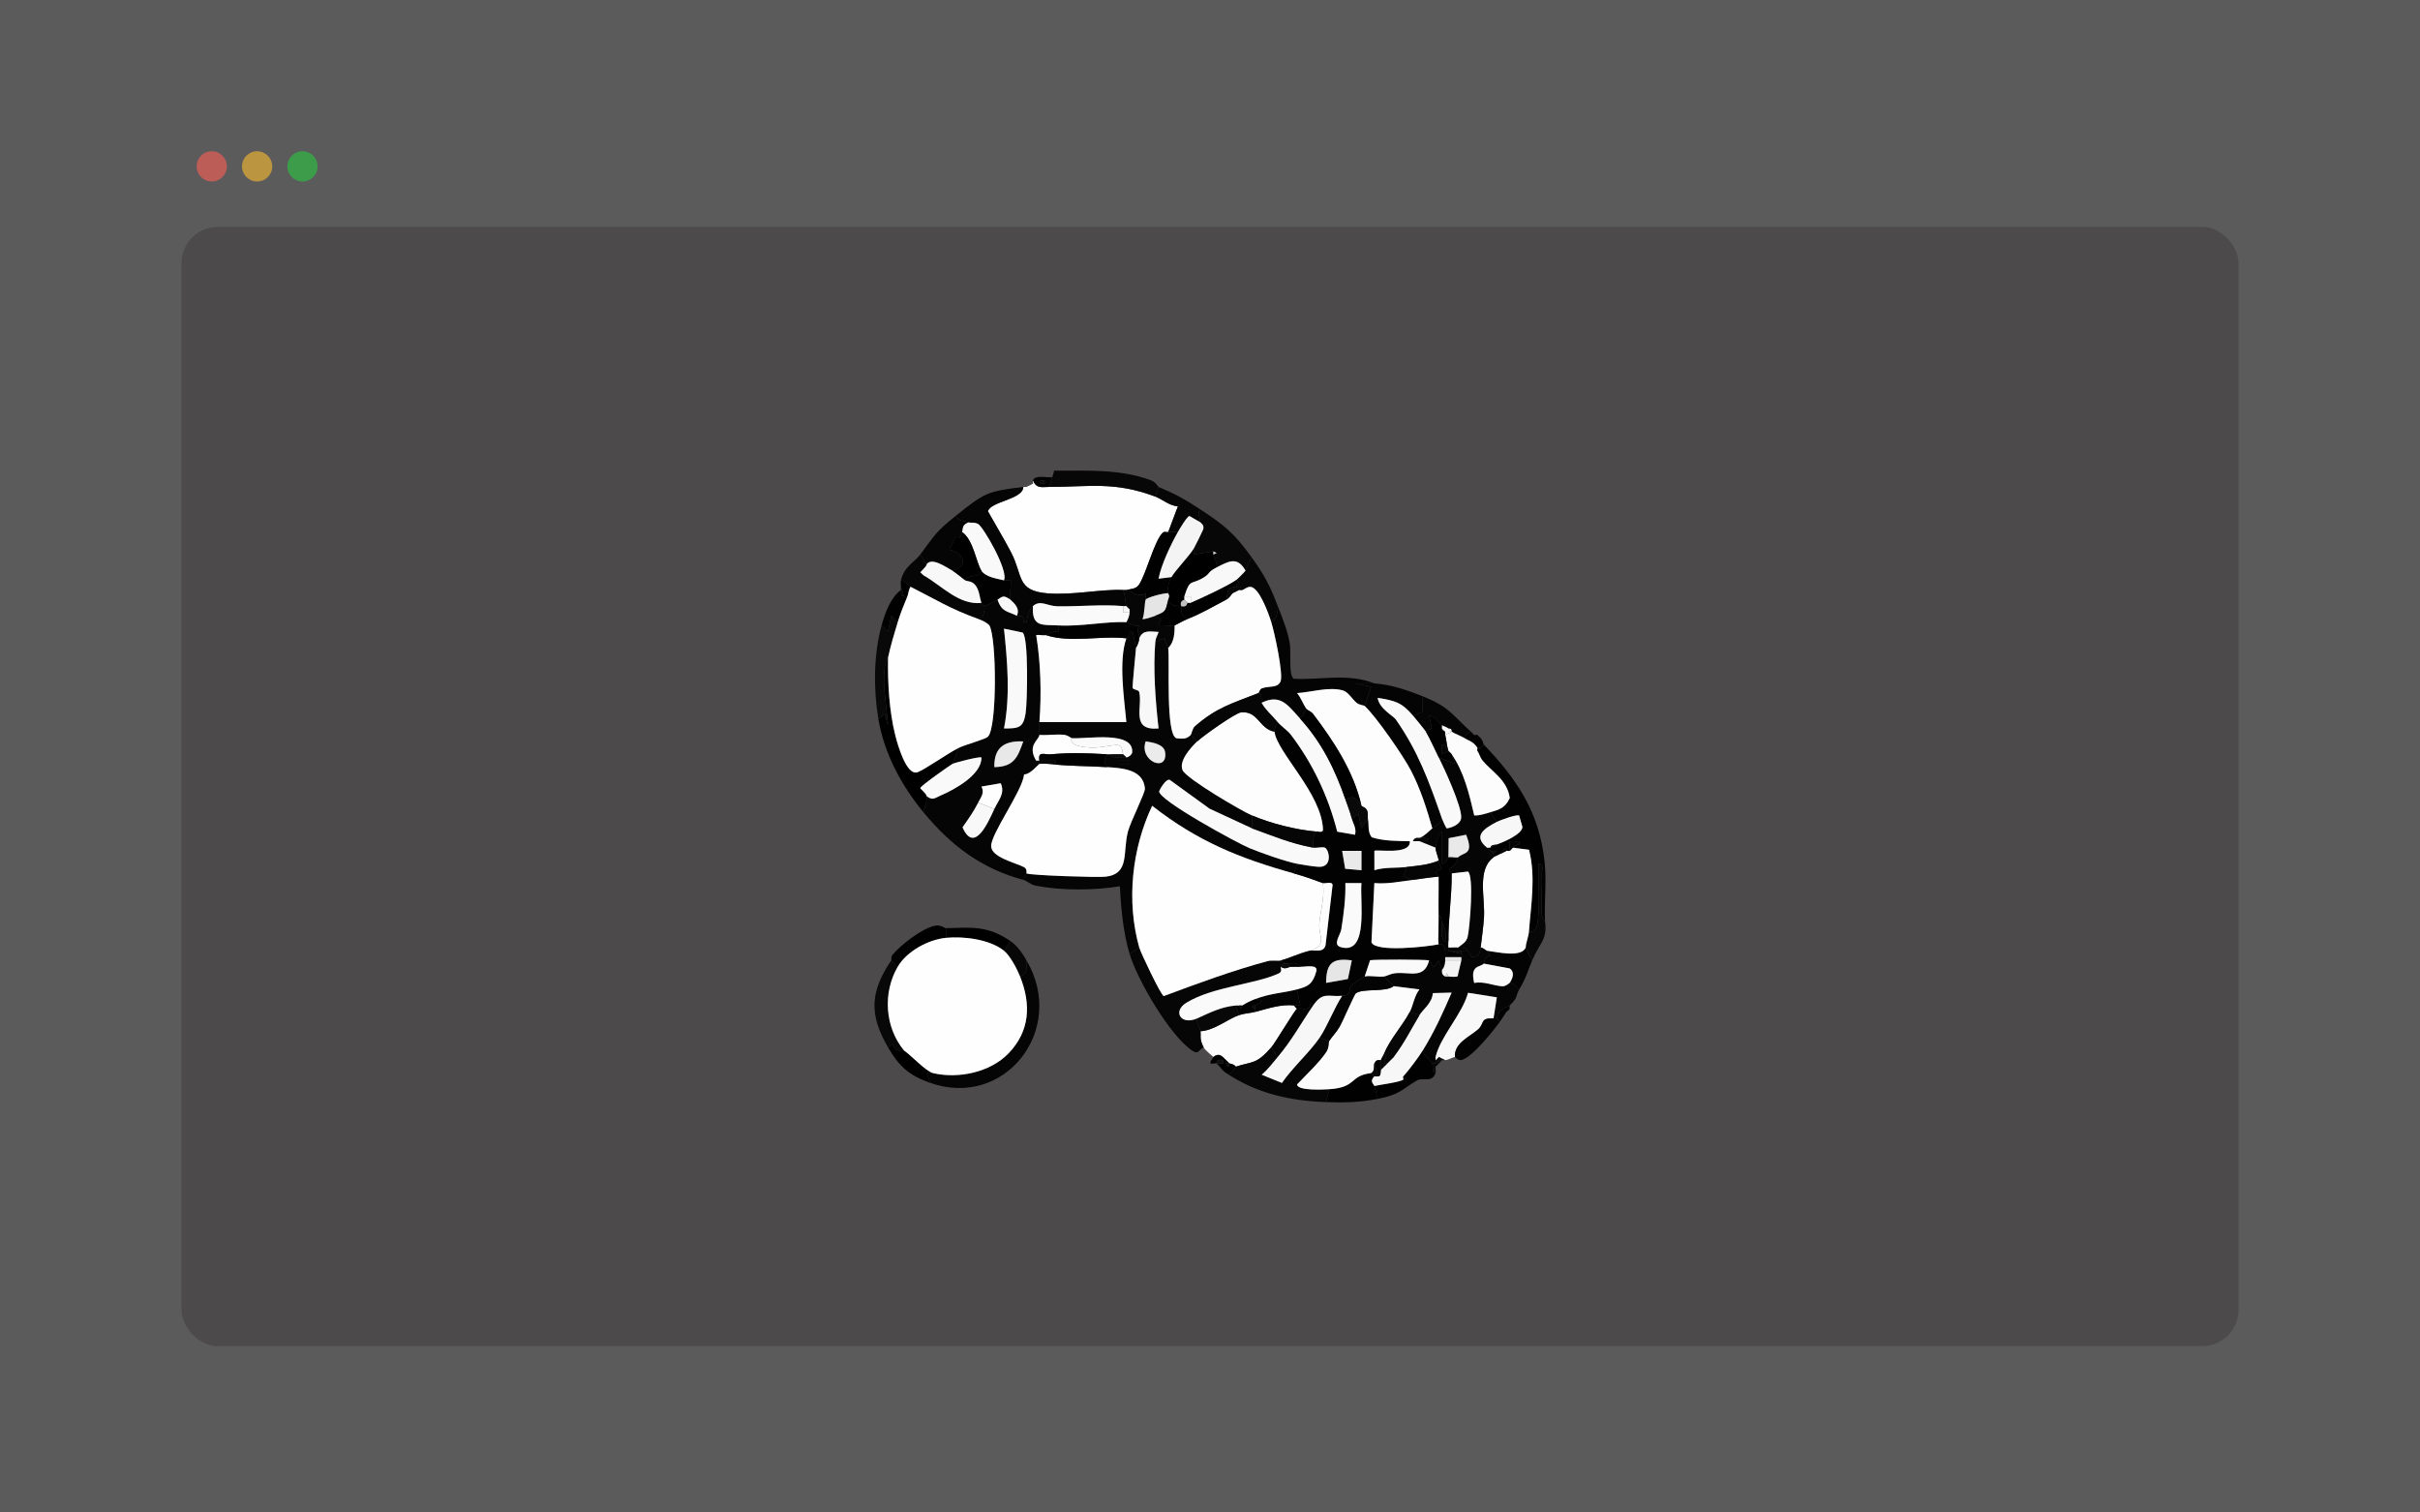 <?xml version="1.0" encoding="UTF-8"?>
<svg id="Calque_1" data-name="Calque 1" xmlns="http://www.w3.org/2000/svg" viewBox="0 0 1600 1000">
  <rect x="0" y="0" width="1600" height="1000" fill="#808080" stroke="none"/>
  <defs>
    <style>
      .cls-1 {
        fill: #010101;
      }

      .cls-2 {
        fill: #ff5f57;
      }

      .cls-3 {
        fill: #fcfcfc;
      }

      .cls-4 {
        opacity: .6;
      }

      .cls-5 {
        fill: #080808;
      }

      .cls-6 {
        fill: #28c840;
      }

      .cls-7 {
        fill: #020202;
      }

      .cls-8 {
        fill: #090909;
      }

      .cls-9 {
        fill: #e9e9e9;
      }

      .cls-10 {
        fill: #050505;
      }

      .cls-11 {
        fill: #060606;
      }

      .cls-12 {
        fill: #e5e5e5;
      }

      .cls-13 {
        fill: #fbfbfb;
      }

      .cls-14 {
        fill: #f9f9f9;
      }

      .cls-15 {
        fill: #232323;
        opacity: .39;
      }

      .cls-16 {
        fill: #febc2e;
      }

      .cls-17 {
        fill: #faf9fa;
      }

      .cls-18 {
        fill: #d3d3d3;
      }

      .cls-19 {
        fill: #030303;
      }

      .cls-20 {
        fill: #0d0d0d;
      }

      .cls-21 {
        fill: #fbfafb;
      }

      .cls-22 {
        fill: #0f0f0f;
      }

      .cls-23 {
        fill: #0b0b0b;
      }

      .cls-24 {
        fill: #ebebeb;
      }

      .cls-25 {
        fill: #f4f4f4;
      }

      .cls-26 {
        fill: #c1c1c1;
      }

      .cls-27 {
        fill: #3f3d3d;
        opacity: .89;
      }

      .cls-28 {
        fill: #0a0a0a;
      }

      .cls-29 {
        fill: #fefefe;
      }

      .cls-30 {
        fill: #040404;
      }

      .cls-31 {
        fill: #fafafa;
      }

      .cls-32 {
        fill: #070707;
      }

      .cls-33 {
        fill: #eaeaea;
      }

      .cls-34 {
        fill: #f8f8f8;
      }

      .cls-35 {
        fill: #f7f7f7;
      }

      .cls-36 {
        fill: #fdfdfd;
      }

      .cls-37 {
        fill: #e8e8e8;
      }

      .cls-38 {
        fill: #e6e6e6;
      }
    </style>
  </defs>
  <rect class="cls-15" width="1600" height="1000"/>
  <g class="cls-4">
    <circle class="cls-2" cx="140" cy="110" r="10"/>
    <circle class="cls-16" cx="170" cy="110" r="10"/>
    <circle class="cls-6" cx="200" cy="110" r="10"/>
    <rect class="cls-27" x="120" y="150" width="1360" height="740" rx="24" ry="24"/>
  </g>
  <g>
    <path class="cls-29" d="M682.95,317.68c2.45,5.52,5.56,4.26,10.65,4.26,26.78-.02,42.98-3.81,70.27,6.39,4.5,1.68,9.41,6.13,14.9,6.42l-6.38,17c-1.87.31-2.59-.97-4.42,1.32-5.36,6.71-10.14,26-14.75,33.26-2.05,3.23-5.34,2.94-8.51,3.75-.7-.06-1.42.03-2.13,0-14.88-.65-33.35,3.61-50.12,2.21-20.64-1.72-15.94-11.73-23.99-27.12-4.81-9.19-10.22-18.05-15.28-27.1,1.5-6.54,23.33-7.86,23.38-16.13.72-.09,1.49.14,2.13,0l4.26-2.13c.31-.18-.31-1.94,0-2.13h-.01Z"/>
    <path class="cls-10" d="M751.09,428.41c-.36,4.57-2.46,24.58-2.23,26.34.19,1.42,3.94,1.15,4.34,2.78,2.43,9.97-5.98,25.72,12.79,24.11-2.03-18.13-3.71-39.26-2.12-57.48l6.36-2.15c-.46,2.38,1.94,4.82,2.16,6.4,1.13,8.26-1.97,57.98,5.62,59.73,3.9.2,6.24.83,9.29-2.24l4.26,4.26c-4.21,3.99-12.43,13.03-9.66,19.1,2.55,5.61,38.9,26.9,45.86,29.88v8.52l-28.06-13.01-26.3-19.05c-2.67-.98-7.02,7.08-7.03,7.59-.12,6.03,51.88,34.34,59.94,37.62,8.13,3.31,23.04,8.6,31.26,10.26l-2.13,6.39c-35.95-9.98-63.89-21.39-93.67-44.72-13.47,28.4-17.15,63.17-8.55,93.7l-6.39,4.26c-4.14-13.89-5.72-30.21-6.4-44.72-17.56,2.8-38.53,2.95-56-.48-2.92-.57-5.43-3.11-7.88-3.77l2.13-4.26c2.28,1.28,46.83,2.78,52.21,2.17,16.29-1.86,11.2-16.03,14.85-29.87,1.72-6.49,11.45-25.69,11.23-28.37-1.03-12.8-15-13.54-25.06-14.2-2.14-2.79-2.17-5.68,0-8.52.7.04,1.42,0,2.13,0l1.49,1.71c2.84.42,6.4.98,9.15.42,1.67-.34,3.19-1.5,3.84-3.12,1.45-14.87-29.7-9-40.04-9.65-.28-.02-2.43-1.96-5.16-2.22-5.31-.51-10.82.46-16.14.09.1-1.89-.34-4.15,0-8.52h57.5c-1.49-15.82-5.26-40.43,0-55.37.19-.55,2.75-2.19,2.18-4.23l2.05-.02,2.16,10.63h.02ZM757.49,490.18c-4.7,12.85,14.35,20.96,12.89,7.44-.6-5.52-7.98-6.72-12.89-7.44ZM746.82,502.97h-6.37v2.09h6.37v-2.09Z"/>
    <path class="cls-10" d="M672.3,407.12c1.39.72,5.06-1.35,4.3,4.24h2.07c.64-3.72,1.34-7.97,4.29-10.62-.95,14.29,6.44,12.18,17.04,12.78l-.23,4.02c-3.43-.6-5.93,1.68-8.29,2.36-1.64.47-4.43-.38-6.39,0,3.01,18.26,3.57,38.99,2.13,57.49-.34,4.37.1,6.63,0,8.52-.18,3.3-8.33,6.77-2.13,17.04.51.84,1.39,1.49,2.13,2.13-.78.32-6.01,7.02-10.11,6.94-1.2,11.11-21.92,39.03-21.79,47.43.11,7.41,15.96,10.91,21.74,13.91,2.33,1.21,1.45,4.02,1.64,4.13l-2.13,4.26c-27.5-7.44-47.71-22.51-66.01-44.72.54-3.17,2.71-7.59,2.13-10.65,3.9,3.2,5.61,1.13,9.11-.35,9.45-4.01,27.42-13.9,27.08-25.19-.97-.88-17.19,3.28-19.16,4.25l4.26-10.65c4.78-2.3,17.44-5.56,19.23-7.39,6.11-6.22,5.76-65.43.94-73.5-1.92-2.13-4.78-3.34-7.4-4.29,5.06-.88,3.89-8.15,4.26-8.52s4.63-1.67,8.52-4.26c2.93,8.49,6.65,7.45,12.78,10.65h-.01ZM676.08,418.22l-12.28-2.57c2.25,21.68,4.23,44.46,0,65.99,9.76.04,12.82-.41,14.3-10.07,1.12-7.28,2.08-50.44-2.01-53.34h0ZM676.56,490.19c-12.41-.54-19.43,3.91-19.15,17,12.96-.24,15.36-6.36,19.15-17ZM657.39,534.89c2.8-6.05,7.26-10.19,4.25-17.04l-12.76,2.21c2.24,4.12-.34,6.98-2.13,10.58-2.92,5.87-6.6,11.03-10.36,16.36,7.84,17.91,17.07-3.61,21.01-12.11h-.01Z"/>
    <path class="cls-10" d="M983.2,628.58l2.13,3.22c-4.29.82-3.78,4.79-4.26,5.29-2.45,2.57-9.34.73-6.4,12.78,6.45-1.16,12.27,1.66,18.27,2.22,2.75.26,4.89-2.22,5.17-2.22,1.85,0,5.12,2.62,6.39,4.26-2.66,4.52-.48,5.08-6.39,10.65-.87.82-7.53,2.18-8.52,8.52-.55-.16-1.4.02-2.13,0l2.19-13.9-19.04-3.01c-3.84,14.21-18.18,28.62-21.48,42.46-.16.67.14,1.45,0,2.13s.11,1.44,0,2.13h-2.13c-.88-1.66-5.8-5.13-6.39-8.52,7.55-12.05,13.54-25.26,19.16-38.31l-12.44.33c-.5,6.71-6.63,10.85-8.85,14.56l-6.39-2.13c2.3-4.4,2.99-10.65,6.39-14.88l-17.03-2.15-6.39-6.39c1.78-.25,4.21-1.79,7.33-2.15,9.57-1.1,19.22,4.23,22.48-8.5,1.77.53,1.49,4.4,3.2,4.29l3.17-4.27,2.16,6.37c-.26,1.85.25,3.43,2.13,4.26.46.2,1.37-.07,2.13,0,1.58.15,5.35.51,6.11-.23.63-3.5,1.69-6.95,2.4-10.42.14-.68-.11-1.44,0-2.13.06-.37,2.12-.95,0-2.13v-2.13h4.26c1.52,1.13,1.74,4.27,3.12,4.16,4.4-.34,5.03-3.08,5.4-6.29,1.6-.17,3.59,2.04,4.26,2.13h0Z"/>
    <path class="cls-10" d="M676.56,321.94c-.05,8.28-21.88,9.59-23.38,16.13,5.06,9.04,10.47,17.91,15.28,27.1,8.05,15.39,3.35,25.4,23.99,27.12,16.77,1.4,35.24-2.87,50.12-2.21,1.45,3.32,1.25,7.45,2.13,10.65-.71-.05-1.43.07-2.13,0-13.67-1.3-29.66.42-43.74.1-6.37-.14-11.08-4.44-15.89-.1-2.95,2.66-3.64,6.91-4.29,10.63h-2.07c.77-5.59-2.91-3.52-4.3-4.24,2.83-5.75-4.08-10.06-4.26-10.65-.85-2.87.98-11.42-.01-12.79-.3-.42-3.27.26-4.25.01,3.23-6.35-13.7-35.42-17.1-37.28-2.46-1.35-4.96-.53-6.32-1.05-2.93-1.1-6.56-.54-8.52-4.26,19.35-15.38,20.46-16.14,44.72-19.17h.02Z"/>
    <path class="cls-3" d="M855.43,664.78c.4.05,1.32,1.73,2.13,2.13-1.42.58-14.28,22.42-17.04,25.55-10.09,11.49-12.15,9.08-23.42,12.78-1.08-1.41-2.6-1.84-4.26-2.13-.68-.74-1.41-1.43-2.13-2.13-2.81-2.73-4.61-5.18-8.52-2.13-.11-.44-5.12-4-6.39-6.39-3.06-5.78-1.59-7.6-2.13-10.65,8.99-.38,18.35-8.24,25.55-10.65,3.62-1.21,7.33-1.26,10.65-2.13,7.99-2.1,17.23-5.29,25.55-4.26h.01Z"/>
    <path class="cls-1" d="M981.07,492.3c21.49,22.64,36.73,44.21,40.2,77.99,1.31,12.7-.4,26.32.26,39.13-.07-.53-2.02-2.25-2.22-5.15-.57-8.42.44-17.25.09-25.75-.11-2.58,1.61-7.92-2.11-7.42-.59,11.52.87,23.41-.28,34.9-.31,3.12-.61,11.36-6.13,9.81,1.34-17.79,4.58-36,.05-53.98l-10.7-1.39c1.28-.96,2.57-2.26,4.24-2.16v-2.08l-6.36-.03v6.39c-.53.32-1.61-.31-2.14,0l-1.06-2.09-3.2,4.22c-1.46.91-3.47,1.56-4.26,2.13v-2.13l2.13-2.11c-1.3-.32-3.45.38-4.26-.02s-1.41-1.56-2.13-2.13h2.13l4.26-2.13c4.63-1.54,16.89-6.84,16.97-11.59l-2.16-7.51c-1.43-1.02-12.64,3.06-14.81,4.19l-4.26-6.39c5.71-1.66,9.97-2.83,12.85-9.38-1.5-11.99-12.42-17.86-18.06-24.89-1.66-2.06-2.22-4.86-3.31-6.19.75-.67,1.43-1.41,2.13-2.13s1.38-1.46,2.13-2.13v.02Z"/>
    <path class="cls-30" d="M908.67,451.84c11.29.85,21.6,4.38,31.94,8.52l-.18,10.43-6.2,2.35c-7.55-8.78-11.6-9.81-23.38-11.74,1.09,7.28,10.27,11.75,12.06,14.33,14.85,21.36,21.86,40.76,30.49,65.55-1.12,3.47-4.02,4.46-6.39,6.39-3.7-12.92-7.87-26.13-14.07-38.1-5.09-9.81-23-35.63-30.65-42.82l4.25-12.76-10.63-2.12c4.21.18,8.56-.34,12.77-.02h0Z"/>
    <path class="cls-30" d="M908.67,451.84c-4.2-.32-8.55.2-12.77.02l10.63,2.12-4.25,12.76c-.44-.42-3.52-.54-5.32-2.05-2.88-2.41-5.54-7.15-8.95-8.16-9.14-2.71-21.13,1.16-30.44,1.71,2.62,3.04,4.06,7.57,6.39,10.63l-4.26,6.39c-8.26-9.09-13.01-16.7-25.55-10.65-.65-1.3.94-5.22-2.13-6.39.33-.13.82-2.54,2.25-3.1,4.61-1.81,10.45.05,12.42-4.64,1.87-5.3-4.04-32.23-6.14-39.11,3.65-2.31,4.34-6.63,4.26-10.65,3.13,8.28,6.56,16.17,7.97,25.03.92,5.81-.93,20.6,2.53,23.01,17.61.98,35.91-3.87,53.38,3.07h-.02Z"/>
    <path class="cls-11" d="M878.86,688.21c-.48.77.16,4.23-2.02,7.47-4.91,7.27-13.17,14.78-19.23,21.28-.09,4.36,17.56,3.44,21.25,3.19l-2.13,8.52c-24.05-.87-45.61-5.65-66.01-19.17,3.71,1.49,5.22-3.88,6.39-4.26,11.28-3.7,13.34-1.28,23.42-12.78l4.26,6.39c-3.41,4.06-6.51,8.25-10.61,11.71l13.36,5.44c6.76-9.9,18.55-20.54,24.93-29.93l6.39,2.13h0Z"/>
    <path class="cls-10" d="M614.8,715.89l-2.12-6.37,4.25-.02c16.63,3.88,37.68-.45,49.81-13.01,14.26-14.76,15.05-32.43,7.69-50.87,4.78-1.41,4.63-6.57,4.26-10.65,26.83,45.83-14.38,98.5-63.88,80.92h-.01Z"/>
    <path class="cls-11" d="M753.22,626.45c1.01,3.57,14.43,31.81,16.21,32.11,22.66-8.49,45.13-16.75,68.52-23.09,3.15-.85,6.79.05,8.97-.51l2.13,2.13c-1.74.64-1.41,1.17-2.13,2.13-.46.62,1.25,3.09-1.39,4.32-15.54,7.25-43.58,8.71-61.11,19.41-9.34,5.7-3.72,15.17,7.14,10.34-.67,3.16,1.71,6.16,2.13,8.52.54,3.05-.93,4.87,2.13,10.65-3.31,1.62-3.32,5.02-7.45,2.28-14.83-9.82-36.4-46.87-41.52-64.04l6.39-4.26h-.02Z"/>
    <path class="cls-34" d="M987.46,673.3c-9.31-.31-5.51,3.3-10.49,7.56-5.8,4.96-15.55,8.76-15.06,17.99-1.8.35-3.92,1.74-6.39,2.13l-4.26-2.13h-2.13c3.3-13.84,17.64-28.25,21.48-42.46l19.04,3.01-2.19,13.9h0Z"/>
    <path class="cls-32" d="M793.68,336.85c15.99,10.49,22.5,15.83,34.07,31.94-2.64,1.91-3.04,6.84-4.26,8.52-5.37-9.73-11.29-6.15-19.17-2.13.78-3.08-1.86-6.4-2.13-8.52-.03-.23,2.08-.65,2.1-1.06l-2.1-1.07-12.78,2.12v-4.25c.84-1.49,5.9-11.69,6.09-12.35.91-3.14-1.79-4.3-1.83-4.68-.26-2.35-2.47-7.48,0-8.52h.01Z"/>
    <path class="cls-32" d="M766,321.94l-2.13,6.39c-27.29-10.2-43.49-6.41-70.27-6.39l2.13-6.39,1.27-4.37c21.42.11,43.48-1.27,63.91,6.35,3.34,1.24,4.7,4.24,5.09,4.4h0Z"/>
    <path class="cls-11" d="M612.68,373.05c.02,1.36-3.14,4-4.22,5.33l2.17,2.03c11.68,6.51,23.44,19.91,38.25,18.2.29.86,1.37,1.59,2.13,2.13-.37.36.81,7.63-4.26,8.52-18.63-6.78-27.7-12.65-44.72-21.29-1.72-.87-3.64-3.95-6.39-4.26,2.38-9.53,8.81-11.73,12.78-17.04.71,1.33,4.25,6,4.26,6.39h0Z"/>
    <path d="M633.97,494.43l-4.26,10.65c-1.19.59-21.2,14.64-21.26,15.97-.02.53,3.86,3.42,4.22,5.33.58,3.06-1.59,7.48-2.13,10.65-14.59-17.71-25.98-38.85-29.81-61.75l4.27-3.19,2.1,7.44c-.8-12.35-3.54-24.99-2.25-37.48.44-4.3,1.96-5.74,2.27-7.23-.29,16.58.75,35.47,4.84,51.59,1.51,5.95,7.22,26.28,14.4,24.24,4.3-1.22,20.45-12.76,27.6-16.2v-.02Z"/>
    <path class="cls-10" d="M640.36,345.37c-4.41,1.88-3.39,3.33-4.26,6.39-2.28,8.05-1.47.94-4.34,3.2l-4.08,8.58c8.49,1.17,14.1,10.59,2.04,13.78-4.32-2.33-13.6-9.09-17.04-4.26,0-.39-3.55-5.06-4.26-6.39,9.62-12.87,10.21-15.05,23.42-25.55,1.95,3.72,5.59,3.16,8.52,4.26h0Z"/>
    <path class="cls-5" d="M593.51,639.23c-9.96,17.18-8.5,40.06,4.26,55.37-1.22-.8-6.1,1.98-7.45-4.31l-3.2,2.18c-12.83-22.1-11.66-36.98,2.13-57.5l4.26,4.26Z"/>
    <path class="cls-8" d="M593.51,411.38c-2.25,7.46-4.8,15.86-6.39,23.42-.31,1.49-1.83,2.93-2.27,7.23-1.29,12.49,1.45,25.13,2.25,37.48l-2.1-7.44-4.27,3.19c-3.32-19.84-3.16-42.32,2.13-61.75l4.23,4.24,2.18-10.62,4.23,4.25h.01Z"/>
    <path class="cls-10" d="M940.61,460.36c17.99,7.2,19.1,12,31.94,23.42-2.39.71-3.41,2.04-4.26,4.26-2.69-1.62-5.86-2.6-8.52-4.26.12-2.6-1.76-1.86-2.13-2.13-1.64-1.22-3.58-1.61-4.26-2.13-2.32-1.79-4.43-5.91-8.5-6.39l1.77,8.27-3.92,2.38c-.73-1.15-7.07-8.96-8.52-10.65l6.2-2.35.18-10.43h.02Z"/>
    <path class="cls-1" d="M940.61,694.6c.59,3.38,5.51,6.86,6.39,8.52.64,1.21-.83,5.15,2.13,6.39-2.37,6.65-8.58,2.68-12.27,4.81-10.17,5.87-10.78,9.28-26.06,12.23-.57-2.87-1.5-5.66-2.13-8.52,4.03-.94,16.73-2.44,19.17-4.26l2.09-1.06-2.09-1.06c3.89-4.42,9.63-12.01,12.78-17.04h-.01Z"/>
    <path class="cls-11" d="M844.79,400.73c.08,4.02-.61,8.34-4.26,10.65-1.73-5.67-7.97-23.04-13.78-23.39-2.27-.13-3.98,1.79-5.39,2.09-.35-.93-1.16-1.94-2.13-2.13-.6-.12-1.51-.07-2.13,0l2.07-3.2-2.07-1.05c.85-.61,5.73-5.49,6.39-6.39,1.21-1.67,1.62-6.6,4.26-8.52,8.36,11.64,12.02,18.66,17.04,31.94h0Z"/>
    <path class="cls-19" d="M1013.01,634.97c-3.27,7.74-3.59,10.77-8.52,19.17-1.27-1.64-4.54-4.25-6.39-4.26,2.03-3.03,3.61-7.11.01-9.59l-17.05-3.18c.48-.51-.03-4.48,4.26-5.29l-2.13-3.22c7.15.93,22.66,4.68,25.55-2.13.06.99,3.23,6.91,4.26,8.52v-.02Z"/>
    <path class="cls-1" d="M906.54,709.5l2.13,2.13c-3.49,3.53-.29,5.08,0,6.39.63,2.85,1.56,5.65,2.13,8.52-11.95,2.31-21.84,2.57-34.07,2.13l2.13-8.52c18.44-1.2,13.16-8.97,27.68-10.65Z"/>
    <path class="cls-11" d="M793.68,336.85c-2.47,1.04-.26,6.16,0,8.52l-7.3-4.22c-1.56.35-6.34,8.36-7.61,10.61-2.06.22-4.43-.32-6.39,0l6.38-17c-5.49-.29-10.4-4.74-14.9-6.42l2.13-6.39c12.08,5.17,17.01,7.9,27.68,14.91h.01Z"/>
    <path d="M668.04,622.2l-4.26,6.39c-9.45-7.57-26.56-9.67-38.33-8.52v-6.39c16.94-.43,27.41-1.87,42.59,8.52Z"/>
    <path class="cls-1" d="M625.45,613.68v6.39c-11.78,1.15-25.99,8.89-31.94,19.17l-4.26-4.26c.28-.42-.32-2.23.71-3.51,5.29-6.58,20.33-18.24,28.62-19.5,3.68-.56,5.96,1.74,6.87,1.72h0Z"/>
    <path class="cls-7" d="M987.46,673.3c.73.02,1.58-.16,2.13,0,.52.15,1.3,1.71,2.13,2.13-4.77,6.54-18.03,23.2-25.05,25.29-2.76.82-4.51-1.91-4.76-1.87-.49-9.24,9.26-13.03,15.06-17.99,4.98-4.26,1.18-7.87,10.49-7.56Z"/>
    <path class="cls-32" d="M1021.53,609.42c1.64,11.76-3.76,14.28-8.52,25.55-1.03-1.61-4.2-7.52-4.26-8.52-.14-2.31,1.87-7.16,2.13-10.65,5.52,1.55,5.81-6.7,6.13-9.81,1.15-11.49-.31-23.38.28-34.9,3.72-.5,2,4.84,2.11,7.42.35,8.51-.66,17.34-.09,25.75.2,2.9,2.15,4.61,2.22,5.15h0Z"/>
    <path d="M587.12,692.47l3.2-2.18c1.35,6.3,6.23,3.52,7.45,4.31,4.29,2.8,14.4,13.8,19.17,14.91l-4.25.02,2.12,6.37c-13.81-4.91-20.4-10.88-27.68-23.42h-.01Z"/>
    <path class="cls-1" d="M597.77,394.34h2.13c-2.43,6.08-4.42,10.51-6.39,17.04l-4.23-4.25-2.18,10.62-4.23-4.24c2.14-7.88,5.94-18.52,12.78-23.42.33,1.71-.48,3.88,2.13,4.26h-.01Z"/>
    <path class="cls-32" d="M668.04,622.2c4.76,3.26,7.9,8.08,10.65,12.78.37,4.08.52,9.23-4.26,10.65-2.03-5.1-6.58-13.78-10.65-17.04l4.26-6.39h0Z"/>
    <path class="cls-1" d="M810.72,700.99v2.13l1.06,2.09c1.37-.06.95-2.11,1.06-2.09,1.66.29,3.18.72,4.26,2.13-1.17.38-2.68,5.75-6.39,4.26-2.75-1.82-4.42-4.79-6.39-6.39l4.25-.02v-2.09c-2.29-.29-4.4-.41-4.25,2.11-.51-.41-3.21.64-4.09-.18-.17-1.44,2.09-3.59,1.96-4.08,3.91-3.05,5.71-.6,8.52,2.13h.01Z"/>
    <path class="cls-1" d="M974.68,485.91c.38.35,1.76-.35,2.13,0l2.13,2.13c1.48,1.45,1.67,3.77,2.13,4.26-.75.67-1.43,1.41-2.13,2.13h-2.13c-2.99-4.3-4.77-4.12-8.52-6.39.85-2.22,1.87-3.55,4.26-4.26.14-.04,1.29,1.77,2.13,2.13Z"/>
    <path class="cls-1" d="M695.72,315.55l-2.13,6.39c-5.09,0-8.19,1.26-10.65-4.26.32-.19.02-1.64,3.12-2.19s6.55.3,9.66.06h0ZM689.34,319.81c2.75,0,2.75-2.13,0-2.13s-2.75,2.13,0,2.13Z"/>
    <path d="M602.03,387.95c-1.39,1.88-1.35,4.44-2.13,6.39h-2.13l-2.13-6.39c.03-1.36-.27-3.17,0-4.26,2.75.31,4.67,3.39,6.39,4.26Z"/>
    <path d="M998.11,664.78v2.13l-2.13,2.13c-1.46,2.09-2.76,4.33-4.26,6.39-.83-.42-1.61-1.98-2.13-2.13.99-6.34,7.65-7.7,8.52-8.52Z"/>
    <path class="cls-5" d="M949.13,705.24c-.22,1.35.35,3.27,0,4.26-2.96-1.24-1.49-5.18-2.13-6.39h2.13c-.11.69.11,1.44,0,2.13Z"/>
    <path class="cls-5" d="M597.77,394.34c-2.61-.38-1.8-2.55-2.13-4.26-.12-.64-.01-1.46,0-2.13l2.13,6.39Z"/>
    <path class="cls-32" d="M682.95,319.81l-4.26,2.13c.23-.05,3.76-1.84,4.26-2.13Z"/>
    <path class="cls-20" d="M955.52,700.99c-.73.11-1.52-.17-2.13,0-1.39.4-2.82,1.61-4.26,2.13.11-.69-.14-1.45,0-2.13l2.13-2.13,4.26,2.13Z"/>
    <path d="M949.13,705.24c.11-.69-.11-1.44,0-2.13,1.44-.52,2.86-1.73,4.26-2.13l-4.26,4.26Z"/>
    <path class="cls-10" d="M995.98,669.04l2.13-2.13c-.2,1.19-1.77,1.61-2.13,2.13Z"/>
    <path class="cls-8" d="M974.68,485.91c-.84-.35-1.99-2.17-2.13-2.13.75.67,1.4,1.45,2.13,2.13Z"/>
    <path d="M978.94,488.04l-2.13-2.13c.74.7,1.41,1.43,2.13,2.13Z"/>
    <path class="cls-1" d="M772.38,351.75c1.96-.32,4.33.22,6.39,0-4.82,8.56-10.99,21.55-12.79,30.86l8.54-1.05c-1.94,3.3-2.91,8.04-2.13,10.65-2.9-.2-14.15,2.79-14.91,4.26l-.02-4.26c-4.58,3.42-10.48-1.94-12.76-2.13,3.16-.82,6.45-.52,8.51-3.75,4.61-7.26,9.39-26.55,14.75-33.26,1.83-2.29,2.56-1.01,4.42-1.32h0Z"/>
    <path class="cls-11" d="M744.7,390.08c2.28.19,8.17,5.55,12.76,2.13l.02,4.26c-.72,1.39-.69,9.96-2.12,12.77.63.62,6.98-1.5,8.51-2.12l3.79,2.49-1.67,3.87c3.24-.45,7.79.72,10.66.02.02,5.14-.33,11.09-4.26,14.91-.22-1.58-2.62-4.03-2.16-6.4l-6.36,2.15c.21-2.4,1.51-4.18,2.13-6.37-5.63-.17-10.3-1.63-12.78,4.24.17-2.15-2.13-5.53,0-8.45-3.11,1.36-7.39-2.13-8.52-2.2,1.06-1.96,2.02-4.13,2.13-6.39.03-.71-.02-1.42,0-2.13l-2.13-2.13c-.88-3.2-.68-7.33-2.13-10.65.71.03,1.43-.06,2.13,0h0Z"/>
    <path class="cls-29" d="M855.43,577.48c6.95,1.93,12.48,3.91,19.17,6.39,1.45,9.3-1.59,17.85-2.3,26.65-.68,8.33,5.72,14.32-6.21,18.07-6.45,1.49-13.8,5.01-19.17,6.39-2.19.56-5.82-.34-8.97.51-23.39,6.34-45.85,14.6-68.52,23.09-1.77-.3-15.2-28.55-16.21-32.11-8.6-30.53-4.93-65.3,8.55-93.7,29.77,23.33,57.71,34.74,93.67,44.72h0Z"/>
    <path class="cls-29" d="M693.59,505.07c13.69,1.61,24.73,1.24,38.33,2.13,10.06.66,24.03,1.4,25.06,14.2.22,2.69-9.51,21.88-11.23,28.37-3.66,13.84,1.43,28.01-14.85,29.87-5.38.61-49.93-.88-52.21-2.17-.19-.11.69-2.91-1.64-4.13-5.78-3.01-21.62-6.5-21.74-13.91-.13-8.4,20.59-36.31,21.79-47.43,4.1.09,9.33-6.61,10.11-6.94s5-.16,6.39,0h-.01Z"/>
    <path class="cls-36" d="M840.53,411.38c2.1,6.87,8.01,33.8,6.14,39.11-1.97,4.69-7.8,2.82-12.42,4.64-1.42.56-1.91,2.97-2.25,3.1-16.45,6.58-27.27,9.12-41.95,22-1.75,1.53-1.89,4.8-2.77,5.69-3.05,3.07-5.39,2.44-9.29,2.24-7.59-1.75-4.49-51.48-5.62-59.73,3.93-3.82,4.28-9.77,4.26-14.91.46-.11,5.63-3.13,8.52-4.26,8.63-3.37,17.34-8.44,25.55-12.78,2.56-1.35,3.58-3.86,4.26-4.26l4.26-2.13c.54-.22,1.4.16,2.13,0,1.41-.3,3.12-2.23,5.39-2.09,5.81.35,12.04,17.72,13.78,23.39h0Z"/>
    <path class="cls-7" d="M844.79,477.39c2.15,2.63,6.6,5.67,8.43,8.05,14.61,19,25.01,41.18,30.91,64.41l11.76,2.06c1.12-4.21-1.26-7.29-2.12-10.64l4.26-3.18,2.15,9.56,4.23-6.38c.86,3.59-.42,8.8,2.6,12.34,8.31,2.57,16.53,2.35,25.09,2.56.81,9.46-22.21,5.17-23.43,6.38l.02,12.78c6.95-2.1,14.27-1.33,21.28-2.12l-2.14,6.36,6.4,2.16c-8.47,1.1-16.92,2.85-25.56,2.12l-1.91,39.09c2.3,6.95,37.22,2.96,44.51,1.38.23.39,3.51-1.88,4.26,4.26.16,1.34.02,2.88,0,4.26,0,.71.02,1.42,0,2.13-.14,4.66-2.08,6.06-2.13,6.39l-2.16-6.37-3.17,4.27c-1.71.11-1.42-3.75-3.2-4.29-2.06-.62-36.54-.7-39.04-.09l-3.55,10.74c-.5.12-8.39,5.18-8.7,5.59-2.64,3.49.87,6.57-6.2,7.18-9.38.81-12.75-2.95-19.17,6.39l-1.6-1.58c-.59,6.35-6.56,2.69-9.05,3.71-.81-.4-1.73-2.08-2.13-2.13h4.25l-2.12-10.65c7.45-1.92,10.31-3.54,12.7-11.82,1.48-5.12-7.27-3-10.57-3.09-1.4-3.03-5.78-2.28-8.52-2.13-.74.04-1.64-.18-2.13,0l-2.13-2.13c5.36-1.38,12.71-4.9,19.17-6.39,3.31-.76,8.77,1.69,10.3-3.55l4.68-40c-.6-2.62-4.85-.57-6.46-1.17-6.68-2.47-12.21-4.46-19.17-6.39l2.13-6.39c3.08.62,11.25,1.86,14.15,2.02,9.05.48,7.41-9.91,4.72-12.4-1.28-1.19-6.01.15-8.23-.26-.14-3.01-.09-8.61,2.13-10.65.51-.47,4.16,1.23,4.36-1.18-.64-23.83-30.39-51.07-32.05-64.84-.23-1.9,1.22-4.62,2.13-6.39l.02.02ZM900.16,562.56h-12.8l2.01,11.86,10.78.94v-12.8h0ZM900.16,583.85h-10.67c.29,10.13-1.11,20.39-2.64,30.36-.65,4.23-6.14,10.38-.31,12.02,18.73,5.28,12.37-30.97,13.62-42.39h0ZM893.77,634.98c-13.58-1.94-16.87,2.61-17.03,14.88l14.42-2.56,2.61-12.32h0Z"/>
    <path class="cls-36" d="M842.66,483.78c1.65,13.77,31.41,41,32.05,64.84-.2,2.4-3.86.71-4.36,1.18-13.27-1.06-30.35-5.41-42.59-10.65-6.96-2.98-43.31-24.27-45.86-29.88-2.76-6.07,5.45-15.11,9.66-19.1,3.69-3.49,25.18-18.81,28.95-19.18,11.44-1.11,11.92,10.88,22.15,12.79h0Z"/>
    <path class="cls-36" d="M691.47,419.9c16.53,5.38,36.24.11,53.24,2.13-5.25,14.94-1.49,39.54,0,55.36h-57.5c1.44-18.49.88-39.21-2.13-57.48,1.96-.39,4.75.46,6.39,0h0Z"/>
    <path class="cls-14" d="M857.56,571.09c-8.23-1.66-23.13-6.95-31.26-10.26-8.06-3.28-60.06-31.59-59.94-37.62.01-.52,4.35-8.58,7.03-7.59l26.3,19.05,28.06,13.01c13.91,5,25.75,10.06,40.46,12.78,2.21.41,6.95-.93,8.23.26,2.69,2.5,4.32,12.88-4.72,12.4-2.9-.15-11.07-1.39-14.15-2.02h-.01Z"/>
    <path class="cls-34" d="M753.22,422.03c2.48-5.87,7.14-4.41,12.78-4.24-.62,2.19-1.92,3.96-2.13,6.37-1.59,18.22.09,39.35,2.12,57.48-18.77,1.61-10.36-14.14-12.79-24.11-.4-1.63-4.15-1.36-4.34-2.78-.23-1.76,1.87-21.78,2.23-26.34.03-.38,1.86-2.92,2.13-6.39h0Z"/>
    <path class="cls-11" d="M832.01,458.23c3.07,1.16,1.48,5.09,2.13,6.39,2.08,4.15,7.47,8.88,10.65,12.78-.91,1.77-2.36,4.49-2.13,6.39-10.23-1.91-10.71-13.9-22.15-12.79-3.77.37-25.26,15.68-28.95,19.18l-4.26-4.26c.88-.89,1.03-4.15,2.77-5.69,14.68-12.88,25.5-15.41,41.95-22h-.01Z"/>
    <path class="cls-1" d="M744.7,411.38c1.14.07,5.41,3.55,8.52,2.2-2.13,2.92.16,6.3,0,8.45-.27,3.47-2.1,6.01-2.13,6.39l-2.16-10.63-2.05.02c.57,2.04-1.98,3.68-2.18,4.23-17-2.02-36.7,3.25-53.24-2.13,2.36-.68,4.86-2.96,8.29-2.36l.23-4.02c14.91.83,32.09-2.86,44.72-2.13v-.02Z"/>
    <path class="cls-29" d="M708.5,488.04c-1.86,5.55,9.45,6.01,12.07,6.19,6.42.45,12.19-1.46,18.47-1.68,3.8,1.26,2.62,4.02,3.53,6.13-2.84,0-5.68-.01-8.52,0-.71,0-1.43.04-2.13,0-14.15-.74-22.81-1.2-37.33.03-4.05.34-8.57-2.42-7.39,4.23h-2.13c-6.2-10.27,1.95-13.74,2.13-17.04,5.32.37,10.82-.59,16.14-.09,2.73.26,4.88,2.2,5.16,2.22h0Z"/>
    <path class="cls-11" d="M870.34,549.79c-2.22,2.03-2.27,7.63-2.13,10.65-14.71-2.71-26.55-7.77-40.46-12.78v-8.52c12.24,5.23,29.32,9.59,42.59,10.65Z"/>
    <path d="M731.93,498.69c-2.17,2.83-2.14,5.72,0,8.52-13.6-.89-24.64-.52-38.33-2.13l4.24-.02v-2.09l-10.63-.02c-1.18-6.65,3.33-3.89,7.39-4.23,14.52-1.23,23.18-.77,37.33-.03Z"/>
    <path class="cls-21" d="M744.7,500.82c-.48-.81-1.85-1.49-2.13-2.13-.91-2.11.27-4.87-3.53-6.13-6.28.21-12.05,2.13-18.47,1.68-2.62-.18-13.93-.65-12.07-6.19,10.34.65,41.49-5.22,40.04,9.65-.65,1.62-2.17,2.78-3.84,3.12h0Z"/>
    <path class="cls-24" d="M757.49,490.18c4.9.72,12.29,1.92,12.89,7.44,1.47,13.53-17.58,5.42-12.89-7.44Z"/>
    <path class="cls-23" d="M742.57,498.69c.28.64,1.65,1.32,2.13,2.13-2.75.57-6.31,0-9.15-.42l-1.49-1.71c2.84-.01,5.68,0,8.52,0h-.01Z"/>
    <rect class="cls-11" x="740.45" y="502.97" width="6.37" height="2.09"/>
    <path class="cls-29" d="M602.03,387.95c17.02,8.64,26.09,14.52,44.72,21.29,2.62.95,5.47,2.16,7.4,4.29,4.81,8.08,5.17,67.28-.94,73.5-1.79,1.83-14.46,5.08-19.23,7.39-7.15,3.45-23.3,14.98-27.6,16.2-7.18,2.04-12.89-18.29-14.4-24.24-4.1-16.12-5.13-35.01-4.84-51.59,1.59-7.56,4.13-15.97,6.39-23.42,1.97-6.52,3.96-10.95,6.39-17.04.78-1.95.74-4.51,2.13-6.39h-.02Z"/>
    <path class="cls-14" d="M676.08,418.22c4.09,2.9,3.13,46.07,2.01,53.34-1.48,9.66-4.55,10.11-14.3,10.07,4.24-21.53,2.25-44.31,0-65.99l12.28,2.57h0Z"/>
    <path class="cls-21" d="M742.57,400.73v4.26h4.26c-.11,2.26-1.07,4.43-2.13,6.39-12.63-.73-29.81,2.96-44.72,2.13-10.6-.59-17.99,1.51-17.04-12.78,4.81-4.34,9.52-.05,15.89.1,14.08.32,30.07-1.4,43.74-.1h0Z"/>
    <path class="cls-14" d="M629.71,505.07c1.97-.97,18.19-5.13,19.16-4.25.34,11.28-17.63,21.18-27.08,25.19-3.5,1.49-5.22,3.56-9.11.35-.37-1.91-4.24-4.79-4.22-5.33.05-1.33,20.06-15.38,21.26-15.97h-.01Z"/>
    <path class="cls-1" d="M663.78,383.7c.98.25,3.95-.43,4.25-.01.99,1.37-.84,9.92.01,12.79-4.5-3.05-4.99-2.35-8.52,0-3.88,2.58-8.15,3.89-8.52,4.26-.76-.54-1.84-1.27-2.13-2.13-1.33-3.87-1.34-8.56-4.17-11.88-2.44-2.86-5.36-2.22-6.48-3.03,3-4.97,7.95-.47,10.65-6.39,2.93,4.38,10.58,5.28,14.91,6.39Z"/>
    <path class="cls-34" d="M657.39,534.89c-3.94,8.5-13.17,30.01-21.01,12.11,3.76-5.34,7.43-10.5,10.36-16.36l10.65,4.26h0Z"/>
    <path class="cls-37" d="M676.56,490.19c-3.79,10.65-6.19,16.77-19.15,17-.27-13.09,6.75-17.54,19.15-17Z"/>
    <path class="cls-29" d="M646.75,530.63c1.79-3.6,4.38-6.45,2.13-10.58l12.76-2.21c3.02,6.86-1.44,11-4.25,17.04l-10.65-4.26h.01Z"/>
    <path class="cls-34" d="M668.04,396.47c.18.59,7.09,4.9,4.26,10.65-6.13-3.19-9.85-2.15-12.78-10.65,3.53-2.35,4.02-3.05,8.52,0Z"/>
    <path class="cls-5" d="M687.21,502.95l10.64.02v2.09l-4.25.02c-1.39-.16-5.61-.32-6.39,0-.74-.64-1.62-1.29-2.13-2.13h2.13Z"/>
    <path class="cls-3" d="M921.45,652.01l17.03,2.15c-3.4,4.23-4.09,10.48-6.39,14.88-4.68,8.97-13.2,18.16-17.04,27.68-.58,1.45-1.63,2.78-2.13,4.26-2.3-.29-3.23,0-4.26,2.13-.63,1.31.6,4.99-2.13,6.39-14.52,1.68-9.24,9.44-27.68,10.65-3.69.24-21.34,1.17-21.25-3.19,6.06-6.5,14.32-14.01,19.23-21.28,2.19-3.24,1.55-6.7,2.02-7.47,1.79-2.9,4.66-5.61,6.75-9.22s9.78-21.51,10.78-22.24c4.92-3.54,19.45-.45,25.06-4.75h0Z"/>
    <path class="cls-36" d="M1000.24,560.44l10.7,1.39c4.53,17.98,1.28,36.19-.05,53.98-.26,3.49-2.27,8.34-2.13,10.65-2.9,6.81-18.41,3.06-25.55,2.13-.67-.09-2.66-2.3-4.26-2.13.73-6.32,1.89-14.11,2.22-20.15.72-13.18-4.71-31.49,6.3-39.48.79-.57,2.8-1.22,4.26-2.13,1.1-.68,2.76-1.24,4.26-2.13.52-.31,1.61.32,2.13,0,.79-.48,1.37-1.56,2.13-2.13h-.01Z"/>
    <path class="cls-10" d="M959.78,498.69c8.17,11.7,11.71,26.65,14.92,40.46,3.68.12,7.18-1.13,10.63-2.13l4.26,6.39c-8.23,4.3-16.09,9.29-6.39,17.04.72.57,1.3,1.71,2.13,2.13l2.13,2.13v2.13c-11.01,7.99-5.59,26.3-6.3,39.48-.33,6.04-1.49,13.83-2.22,20.15-.37,3.21-.99,5.95-5.4,6.29-1.38.11-1.6-3.04-3.12-4.16-3.19-2.37-2.69-1.74-6.39-2.13,2.8-2.38,5.51-3.32,6.39-7.45,1.38-6.45,4.2-39.86.11-42.76l-10.76,1.24c0-.6-1.91-2.05-1.62-3.27,4.59-1.33,5.54-7.01,5.88-7.38,3.43-3.6,10.79-1.27,5.3-14.94l-11.56,2.27-.13,12.66c-.95.46-1.75,4.59-4.24,4.26l-.04-21.28c-1.79-.29-4.23,10.06-4.24,10.64l-10.65-4.26c1.4-.13,2.85.08,4.26,0l2.09-1.06-2.09-1.06c-1.42.04-2.84-.06-4.26,0,3.65-1.53,5.82-4.19,8.52-6.39,2.36-1.93,5.27-2.92,6.39-6.39.39,1.12,2.76,6.41,3.23,6.43,3.86-.66,9.33-2.96,9.47-7.31.24-7.5-10.88-31.64-14.82-39.58l10.65,4.24-2.13-6.37v-.02Z"/>
    <path class="cls-35" d="M938.48,671.17c2.23-3.71,8.36-7.85,8.85-14.56l12.44-.33c-5.63,13.05-11.61,26.26-19.16,38.31-3.15,5.02-8.89,12.62-12.78,17.04-.35.39.36,1.86,0,2.13-2.44,1.82-15.13,3.32-19.17,4.26-.29-1.31-3.49-2.85,0-6.39h2.13c2.51.13,1.84-2.64,2.13-4.26.75-.67,1.42-1.42,2.13-2.13l2.13-2.13c.71-.71,1.43-1.41,2.13-2.13.67-.73,1.55-1.34,2.13-2.13,7.68-10.45,10.8-17.3,17.04-27.68h0Z"/>
    <path class="cls-30" d="M915.06,645.62l6.39,6.39c-5.61,4.3-20.14,1.2-25.06,4.75-1,.72-8.64,18.55-10.78,22.24s-4.96,6.32-6.75,9.22l-6.39-2.13c5.12-7.54,9.65-19.65,14.91-27.68,7.07-.61,3.57-3.69,6.2-7.18.31-.41,8.2-5.47,8.7-5.59,3.37-.83,8.91.54,12.78,0v-.02Z"/>
    <path class="cls-21" d="M944.87,634.97c-3.26,12.73-12.91,7.39-22.48,8.5-3.12.36-5.56,1.9-7.33,2.15-3.87.54-9.41-.83-12.78,0l3.55-10.74c2.51-.6,36.98-.53,39.04.09h0Z"/>
    <path class="cls-31" d="M981.07,637.1l17.05,3.18c3.6,2.48,2.01,6.56-.01,9.59-.28,0-2.42,2.48-5.17,2.22-6-.56-11.82-3.38-18.27-2.22-2.94-12.04,3.95-10.21,6.4-12.78h0Z"/>
    <path class="cls-32" d="M938.48,671.17c-6.23,10.38-9.36,17.24-17.04,27.68-.83.59-1.43,1.41-2.13,2.13s-1.42,1.42-2.13,2.13h-2.13l1.48-5.36-1.48-1.03c3.84-9.53,12.36-18.71,17.04-27.68l6.39,2.13Z"/>
    <path class="cls-25" d="M966.17,634.97c-.71,3.47-1.78,6.92-2.4,10.42-.77.74-4.53.38-6.11.23l-1.06-2.09-1.06,2.09c-1.88-.83-2.39-2.41-2.13-4.26.05-.33,1.99-1.73,2.13-6.39h10.65-.02Z"/>
    <path class="cls-1" d="M966.17,630.71c2.12,1.18.06,1.76,0,2.13h-10.65c.02-1.38.16-2.92,0-4.26h2.13l8.52,2.13Z"/>
    <path d="M964.04,626.45c3.7.39,3.19-.24,6.39,2.13h-12.78c-.09-.7.12-1.44,0-2.13,2.1.15,4.3-.22,6.39,0Z"/>
    <path class="cls-12" d="M966.17,632.84c-.11.69.14,1.45,0,2.13h-10.65c.02-.71,0-1.42,0-2.13h10.65Z"/>
    <path class="cls-8" d="M966.17,628.58v2.13l-8.52-2.13h8.52Z"/>
    <path class="cls-12" d="M957.65,645.62c-.76-.07-1.67.2-2.13,0l1.06-2.09,1.06,2.09h.01Z"/>
    <path class="cls-29" d="M949.13,700.99c.14-.68-.16-1.46,0-2.13h2.13l-2.13,2.13Z"/>
    <path class="cls-14" d="M663.78,383.7c-4.33-1.11-11.98-2.01-14.91-6.39-3.36-5.03-5.24-20.41-12.78-25.55.87-3.06-.15-4.51,4.26-6.39,1.36.51,3.86-.3,6.32,1.05,3.4,1.86,20.33,30.94,17.1,37.28h.01Z"/>
    <path class="cls-17" d="M746.83,402.86c-.02.71.03,1.42,0,2.13h-4.26v-4.26c.7.07,1.42-.05,2.13,0,.26.93,1.24,1.71,2.13,2.13Z"/>
    <path class="cls-30" d="M868.21,664.78c-8.29,12.07-13.81,22.62-23.42,34.07l-4.26-6.39c2.75-3.14,15.61-24.97,17.04-25.55,2.49-1.01,8.46,2.64,9.05-3.71l1.6,1.58h0Z"/>
    <path class="cls-30" d="M857.56,654.14l2.12,10.65h-4.25c-8.32-1.03-17.56,2.16-25.55,4.26v-4.26c1.39-1.15,4.31-2.06,4.28-3.19l-4.28-1.06c10.73-4,17.88-3.87,27.68-6.39h0Z"/>
    <path class="cls-5" d="M817.1,664.78l2.13,6.39c-7.21,2.41-16.56,10.27-25.55,10.65-.42-2.35-2.8-5.36-2.13-8.52,8.41-3.74,15.48-7.6,25.55-8.52Z"/>
    <path class="cls-1" d="M829.88,660.53l4.28,1.06c.03,1.13-2.89,2.04-4.28,3.19-.28.23-1.75-.37-2.09,1.06l2.09,1.06v2.13c-3.32.87-7.02.92-10.65,2.13l-2.13-6.39c.7-.06,1.42.05,2.13,0l1.08,2.09c.66-.55.63-1.83,1.05-2.09,3.03-1.91,5.14-3,8.52-4.26v.02Z"/>
    <path d="M812.84,703.11h-2.13v-2.13c.72.7,1.45,1.39,2.13,2.13Z"/>
    <path class="cls-3" d="M968.3,488.04c3.75,2.26,5.53,2.09,8.52,6.39.34.48-.35,1.71,0,2.13,1.09,1.33,1.65,4.12,3.31,6.19,5.65,7.03,16.57,12.9,18.06,24.89-2.88,6.55-7.14,7.72-12.85,9.38-3.46,1-6.95,2.26-10.63,2.13-3.21-13.81-6.74-28.76-14.92-40.46-.54-.77-1.46-1.42-2.13-2.13-1.12-3.42-1.3-7.23-2.13-10.65l4.26-2.13c2.66,1.66,5.83,2.64,8.52,4.26h-.01Z"/>
    <path class="cls-35" d="M989.59,543.41c2.17-1.13,13.38-5.22,14.81-4.19l2.16,7.51c-.09,4.75-12.34,10.05-16.97,11.59-1.5.5-3.44-.09-4.26,2.13h-2.13c-9.7-7.74-1.85-12.73,6.39-17.04h0Z"/>
    <path class="cls-10" d="M998.11,562.57v-6.39l6.38.03v2.08c-1.68-.11-2.97,1.2-4.25,2.16-.76.57-1.34,1.65-2.13,2.13h0Z"/>
    <path class="cls-10" d="M995.98,562.57c-1.5.89-3.16,1.45-4.26,2.13l3.2-4.22,1.06,2.09h0Z"/>
    <path class="cls-28" d="M985.33,562.57c.81.41,2.96-.3,4.26.02l-2.13,2.11-2.13-2.13Z"/>
    <path class="cls-28" d="M989.59,558.31l-4.26,2.13c.82-2.22,2.76-1.63,4.26-2.13Z"/>
    <path d="M976.81,496.56c-.35-.42.34-1.65,0-2.13h2.13c-.7.72-1.38,1.46-2.13,2.13Z"/>
    <path class="cls-36" d="M902.28,466.74c7.65,7.19,25.56,33.01,30.65,42.82,6.2,11.97,10.37,25.18,14.07,38.1-2.7,2.2-4.86,4.85-8.52,6.39-.73.03-1.55-.15-2.13,0-1.01.25-1.79,1.14-2.13,2.13-.71.01-1.42.02-2.13,0-8.56-.22-16.78.01-25.09-2.56-3.02-3.55-1.74-8.75-2.6-12.34-.32-1.33.25-3.19-.39-5-.93-2.63-3.25-2.73-3.87-3.52-5.04-22.52-18.25-42.6-31.99-60.72-1.26-1.67-3.63-2.41-4.21-3.17-2.33-3.06-3.76-7.59-6.39-10.63,9.31-.56,21.31-4.43,30.44-1.71,3.41,1.01,6.07,5.75,8.95,8.16,1.8,1.5,4.88,1.63,5.32,2.05h.02Z"/>
    <path class="cls-17" d="M934.22,473.13c1.45,1.69,7.79,9.5,8.52,10.65,2.19,3.44,6.31,12.61,8.52,17.04,3.95,7.93,15.06,32.08,14.82,39.58-.14,4.35-5.61,6.65-9.47,7.31-.47-.02-2.84-5.31-3.23-6.43-8.62-24.79-15.64-44.19-30.49-65.55-1.79-2.57-10.97-7.05-12.06-14.33,11.78,1.93,15.83,2.96,23.38,11.74h0Z"/>
    <path class="cls-14" d="M834.14,464.62c12.54-6.05,17.29,1.56,25.55,10.65,14.25,15.68,23.02,33.57,29.81,53.24,1.52,4.39,3.07,8.16,4.26,12.78.86,3.35,3.24,6.43,2.12,10.64l-11.76-2.06c-5.9-23.23-16.3-45.41-30.91-64.41-1.83-2.38-6.28-5.41-8.43-8.05-3.18-3.9-8.56-8.62-10.65-12.78h.01Z"/>
    <path class="cls-1" d="M900.15,532.76c-3.68-4.67-4.23-7.31-10.65-4.26-6.79-19.66-15.56-37.55-29.81-53.24l4.26-6.39c.57.75,2.94,1.5,4.21,3.17,13.74,18.12,26.96,38.2,31.99,60.72Z"/>
    <path class="cls-35" d="M887.38,658.4c-5.26,8.03-9.79,20.14-14.91,27.68-6.37,9.39-18.17,20.02-24.93,29.93l-13.36-5.44c4.1-3.46,7.2-7.66,10.61-11.71,9.61-11.45,15.14-22,23.42-34.07,6.41-9.34,9.79-5.58,19.17-6.39h0Z"/>
    <path class="cls-29" d="M625.45,620.07c11.77-1.15,28.88.95,38.33,8.52,4.06,3.26,8.61,11.94,10.65,17.04,7.36,18.45,6.57,36.11-7.69,50.87-12.13,12.55-33.18,16.89-49.81,13.01-4.76-1.11-14.87-12.1-19.17-14.91-12.76-15.31-14.22-38.19-4.26-55.37,5.96-10.27,20.16-18.01,31.94-19.17h0Z"/>
    <path class="cls-31" d="M853.3,639.23c2.11-.09,4.28-.06,6.39,0,3.29.09,12.05-2.03,10.57,3.09-2.39,8.28-5.25,9.9-12.7,11.82-9.8,2.52-16.95,2.39-27.68,6.39-3.38,1.26-5.49,2.35-8.52,4.26h-2.13c-.71.05-1.43-.06-2.13,0-10.08.92-17.14,4.77-25.55,8.52-10.86,4.83-16.48-4.64-7.14-10.34,17.54-10.7,45.57-12.16,61.11-19.41,2.64-1.23.92-3.7,1.39-4.32,2.58,2.12,5.18.05,6.39,0h0Z"/>
    <path d="M789.42,362.4v4.25l12.78-2.12v2.13c.27,2.12,2.91,5.44,2.13,8.52-5.74,2.93-4.32,3.86-7.67,6.09-9.3,6.18-9.6.28-13.63,13.08-.2.64.18,1.46,0,2.13-.07.26-3.26.62-2.13,4.26-.36-.36-7.63.8-8.52-4.26.87-3.67.91-1.21,0-4.26-.78-2.6.19-7.35,2.13-10.65,3.01-5.13,12.24-14.44,14.91-19.17h0Z"/>
    <path class="cls-25" d="M793.68,345.37c.04.38,2.74,1.54,1.83,4.68-.19.66-5.25,10.86-6.09,12.35-2.66,4.73-11.9,14.04-14.91,19.17l-8.54,1.05c1.81-9.31,7.98-22.3,12.79-30.86,1.27-2.26,6.05-10.26,7.61-10.61l7.3,4.22h.01Z"/>
    <path class="cls-34" d="M823.49,377.31c-.66.9-5.54,5.78-6.39,6.39-4.95,3.57-23.28,12.14-29.81,14.91v-4.26h-4.26c4.03-12.8,4.33-6.9,13.63-13.08,3.35-2.22,1.93-3.15,7.67-6.09,7.87-4.02,13.79-7.6,19.17,2.13h0Z"/>
    <path class="cls-18" d="M802.2,366.66v-2.13l2.1,1.07c-.01.41-2.12.83-2.1,1.06Z"/>
    <path class="cls-34" d="M629.71,377.31c1.98,1.07,6.09,4.63,8.52,6.39,1.11.81,4.04.17,6.48,3.03,2.83,3.32,2.84,8.02,4.17,11.88-14.82,1.71-26.57-11.68-38.25-18.2l-2.17-2.03c1.08-1.32,4.24-3.97,4.22-5.33,3.44-4.83,12.72,1.93,17.04,4.26h0Z"/>
    <path d="M648.88,377.31c-2.7,5.91-7.65,1.42-10.65,6.39-2.43-1.76-6.54-5.32-8.52-6.39,12.06-3.18,6.46-12.6-2.04-13.78l4.08-8.58c2.87-2.25,2.06,4.85,4.34-3.2,7.54,5.14,9.42,20.53,12.78,25.55h0Z"/>
    <path class="cls-1" d="M953.39,479.52v2.13c.14,1.12,2.07,1.88,2.13,2.13.17.67-.16,1.46,0,2.13.83,3.42,1.01,7.22,2.13,10.65-1.03-1.1-2.21-2.68-2.16-4.24h-2.08v6.36s4.24-2.12,4.24-2.12c.67.71,1.59,1.36,2.13,2.13l2.13,6.37-10.65-4.24c-2.2-4.43-6.33-13.59-8.52-17.04l3.92-2.38-1.77-8.27c4.07.48,6.18,4.6,8.5,6.39h0Z"/>
    <path class="cls-35" d="M957.65,481.65c.65.73,1.3,1.61,2.13,2.13l-4.26,2.13c-.16-.67.17-1.46,0-2.13l-2.13-2.13v-2.13c.68.52,2.62.91,4.26,2.13Z"/>
    <path class="cls-29" d="M959.78,483.78c-.83-.52-1.48-1.4-2.13-2.13.37.27,2.25-.47,2.13,2.13Z"/>
    <path d="M927.84,713.76c.36-.27-.35-1.74,0-2.13l2.09,1.06-2.09,1.06h0Z"/>
    <path class="cls-5" d="M817.1,387.95c.62-.07,1.53-.12,2.13,0v2.13c-2.04.84-2.42,1.05-4.26,2.13-.68.4-1.7,2.91-4.26,4.26,1.6-6.27.09-7.86,6.39-8.52h0Z"/>
    <path class="cls-1" d="M817.1,387.95c-6.3.66-4.78,2.24-6.39,8.52-8.21,4.34-16.93,9.41-25.55,12.78-5.06-.89-3.89-8.15-4.26-8.52,3.9,1.14,3.84-1.98,4.26-2.13.64-.23,1.54.25,2.13,0,6.53-2.77,24.86-11.34,29.81-14.91l2.07,1.05-2.07,3.2h0Z"/>
    <path d="M821.36,390.08c-.73.16-1.59-.22-2.13,0v-2.13c.97.19,1.78,1.2,2.13,2.13Z"/>
    <path class="cls-5" d="M910.8,709.5l-2.13,2.13-2.13-2.13c2.73-1.4,1.5-5.08,2.13-6.39l2.13,6.39Z"/>
    <path class="cls-22" d="M804.33,703.11c-.15-2.52,1.96-2.4,4.25-2.11v2.09l-4.25.02h0Z"/>
    <path class="cls-22" d="M810.72,703.11h2.13c-.12-.02.31,2.03-1.06,2.09l-1.06-2.09h-.01Z"/>
    <path class="cls-32" d="M689.34,319.81v-2.13c2.75,0,2.75,2.13,0,2.13Z"/>
    <path class="cls-32" d="M689.34,319.81c-2.75,0-2.75-2.13,0-2.13v2.13Z"/>
    <path class="cls-12" d="M772.38,392.21c.91,3.05.87.58,0,4.26-1.86,7.89-1.47,7.8-8.52,10.65-1.53.62-7.88,2.74-8.51,2.12,1.43-2.8,1.4-11.37,2.12-12.77.76-1.47,12.01-4.46,14.91-4.26h0Z"/>
    <path class="cls-1" d="M772.38,396.47c.89,5.06,8.15,3.89,8.52,4.26s-.8,7.63,4.26,8.52c-2.89,1.13-8.06,4.15-8.52,4.26-2.87.7-7.42-.47-10.66-.02l1.67-3.87-3.79-2.49c7.05-2.85,6.66-2.76,8.52-10.65h0Z"/>
    <path class="cls-29" d="M746.83,402.86c-.88-.42-1.87-1.2-2.13-2.13l2.13,2.13Z"/>
    <path class="cls-36" d="M874.6,583.86c1.62.6,5.86-1.45,6.46,1.17l-4.68,40c-1.53,5.24-6.99,2.79-10.3,3.55,11.93-3.75,5.54-9.74,6.21-18.07.72-8.8,3.75-17.35,2.3-26.65h0Z"/>
    <path class="cls-1" d="M819.23,390.08l-4.26,2.13c1.83-1.08,2.22-1.29,4.26-2.13Z"/>
    <path class="cls-36" d="M951.26,579.61c.2,8.49-.27,17.07,0,25.55.12,3.73-.69,18.01,0,19.17-7.28,1.58-42.21,5.57-44.51-1.38l1.91-39.09c8.65.73,17.1-1.02,25.56-2.12,5.67-.74,11.33-1.72,17.04-2.13h0Z"/>
    <path class="cls-34" d="M936.35,556.18c.71-.03,1.43.06,2.13,0l10.65,4.26c-.01,2.45,1.62,5.84,2.13,8.52-6.77,2.91-14.07,3.45-21.29,4.26s-14.33.02-21.28,2.12l-.02-12.78c1.22-1.21,24.24,3.08,23.43-6.38.71.02,1.42.01,2.13,0s1.42.03,2.13,0h-.01Z"/>
    <path class="cls-31" d="M900.16,583.85c-1.25,11.42,5.1,47.67-13.62,42.39-5.83-1.64-.34-7.8.31-12.02,1.53-9.97,2.93-20.23,2.64-30.36h10.67Z"/>
    <path class="cls-38" d="M893.77,634.98l-2.61,12.32-14.42,2.56c.16-12.28,3.45-16.83,17.03-14.88h0Z"/>
    <path class="cls-10" d="M951.26,568.96c.37,1.94.85,3.81,2.03,5.44l-4.08,1.94c.36,1.11,2.03,2.52,2.04,3.27-5.71.41-11.36,1.39-17.04,2.13l-6.4-2.16,2.14-6.36c7.22-.81,14.53-1.35,21.29-4.26h.02Z"/>
    <polygon class="cls-33" points="900.16 562.56 900.15 575.36 889.37 574.41 887.37 562.57 900.16 562.56"/>
    <path class="cls-8" d="M900.15,532.76c.62.78,2.95.89,3.87,3.52.64,1.81.07,3.67.39,5l-4.23,6.38-2.15-9.56-4.26,3.18c-1.19-4.62-2.74-8.39-4.26-12.78,6.42-3.06,6.96-.41,10.65,4.26h-.01Z"/>
    <path class="cls-30" d="M953.39,609.42c.46,3.96-1.86,10.71,2.13,12.78h2.13c.02,1.38-.22,3.01,0,4.26.12.69-.09,1.43,0,2.13h-2.13c-.75-6.14-4.02-3.86-4.26-4.26-.69-1.15.12-15.44,0-19.17,1.79.99,1.53,2.92,2.13,4.26h0Z"/>
    <path class="cls-1" d="M859.69,639.23c-2.11-.06-4.28-.09-6.39,0l-2.13-2.13c2.74-.15,7.12-.9,8.52,2.13Z"/>
    <path class="cls-23" d="M851.17,637.1l2.13,2.13c-1.21.05-3.81,2.12-6.39,0,.72-.96.39-1.49,2.13-2.13.49-.18,1.39.04,2.13,0Z"/>
    <path class="cls-7" d="M912.93,700.99c-.5,1.49.34,4.46,0,6.39-.29,1.62.38,4.39-2.13,4.26v-2.13l-2.13-6.39c1.03-2.13,1.96-2.42,4.26-2.13Z"/>
    <path class="cls-5" d="M915.06,703.11v2.13c-.71.71-1.38,1.46-2.13,2.13.34-1.93-.5-4.9,0-6.39s1.55-2.81,2.13-4.26l1.48,1.03-1.48,5.36Z"/>
    <path class="cls-13" d="M964.04,626.45c-2.09-.22-4.28.15-6.39,0-.22-1.25.02-2.88,0-4.26-.24-14.2,2.32-29.43,2.13-44.72l10.76-1.24c4.09,2.9,1.27,36.31-.11,42.76-.88,4.13-3.59,5.08-6.39,7.45h0Z"/>
    <path d="M949.13,560.44c0-.57,2.45-10.93,4.24-10.64l.04,21.28c2.49.33,3.29-3.79,4.24-4.26,1.14-.56,4.62.38,6.39,0-.35.36-1.3,6.04-5.88,7.38-.29,1.22,1.62,2.67,1.62,3.27.19,15.28-2.36,30.52-2.13,44.72h-2.13c.98-5.58-.1-8.23-2.13-12.78-.6-1.34-.34-3.27-2.13-4.26-.27-8.49.2-17.06,0-25.55-.02-.75-1.68-2.16-2.04-3.27l4.08-1.94c-1.18-1.63-1.66-3.5-2.03-5.44-.51-2.67-2.14-6.07-2.13-8.52h0Z"/>
    <path class="cls-9" d="M957.65,566.83l.13-12.66,11.56-2.27c5.49,13.67-1.87,11.34-5.3,14.94-1.77.38-5.25-.56-6.39,0h0Z"/>
    <path class="cls-8" d="M942.74,554.05v2.13c-1.41.08-2.86-.13-4.26,0-.7.06-1.42-.03-2.13,0v-2.13c.58-.15,1.4.03,2.13,0,1.42-.06,2.84.04,4.26,0Z"/>
    <polygon class="cls-32" points="942.74 556.18 942.74 554.05 944.83 555.12 942.74 556.18"/>
    <path class="cls-1" d="M915.06,705.24v-2.13h2.13l-2.13,2.13Z"/>
    <polygon points="910.8 711.63 908.67 711.63 910.8 709.5 910.8 711.63"/>
    <path class="cls-5" d="M919.32,700.99c.7-.72,1.3-1.54,2.13-2.13-.58.79-1.46,1.4-2.13,2.13Z"/>
    <path class="cls-23" d="M829.88,666.91l-2.09-1.06c.34-1.43,1.81-.84,2.09-1.06v2.13h0Z"/>
    <path class="cls-5" d="M819.23,664.78h2.13c-.42.26-.39,1.54-1.05,2.09l-1.08-2.09Z"/>
    <path class="cls-32" d="M936.35,556.18c-.71.03-1.42-.01-2.13,0,.34-.99,1.11-1.87,2.13-2.13v2.13Z"/>
    <path class="cls-34" d="M783.03,394.34h4.26v4.26c-.58.25-1.48-.23-2.13,0l-2.13-2.13c.18-.67-.2-1.49,0-2.13Z"/>
    <path class="cls-26" d="M785.16,398.6c-.42.15-.36,3.27-4.26,2.13-1.13-3.64,2.06-4,2.13-4.26l2.13,2.13Z"/>
    <path class="cls-10" d="M957.65,496.56l-4.25,2.12v-6.37h2.09c-.05,1.56,1.13,3.14,2.16,4.24h0Z"/>
    <path class="cls-29" d="M955.52,483.78c-.06-.24-1.99-1.01-2.13-2.13l2.13,2.13Z"/>
    <path class="cls-32" d="M955.52,622.2c-3.99-2.06-1.67-8.82-2.13-12.78,2.03,4.55,3.11,7.2,2.13,12.78Z"/>
    <path class="cls-29" d="M785.16,398.6l-2.13-2.13,2.13,2.13Z"/>
  </g>
</svg>